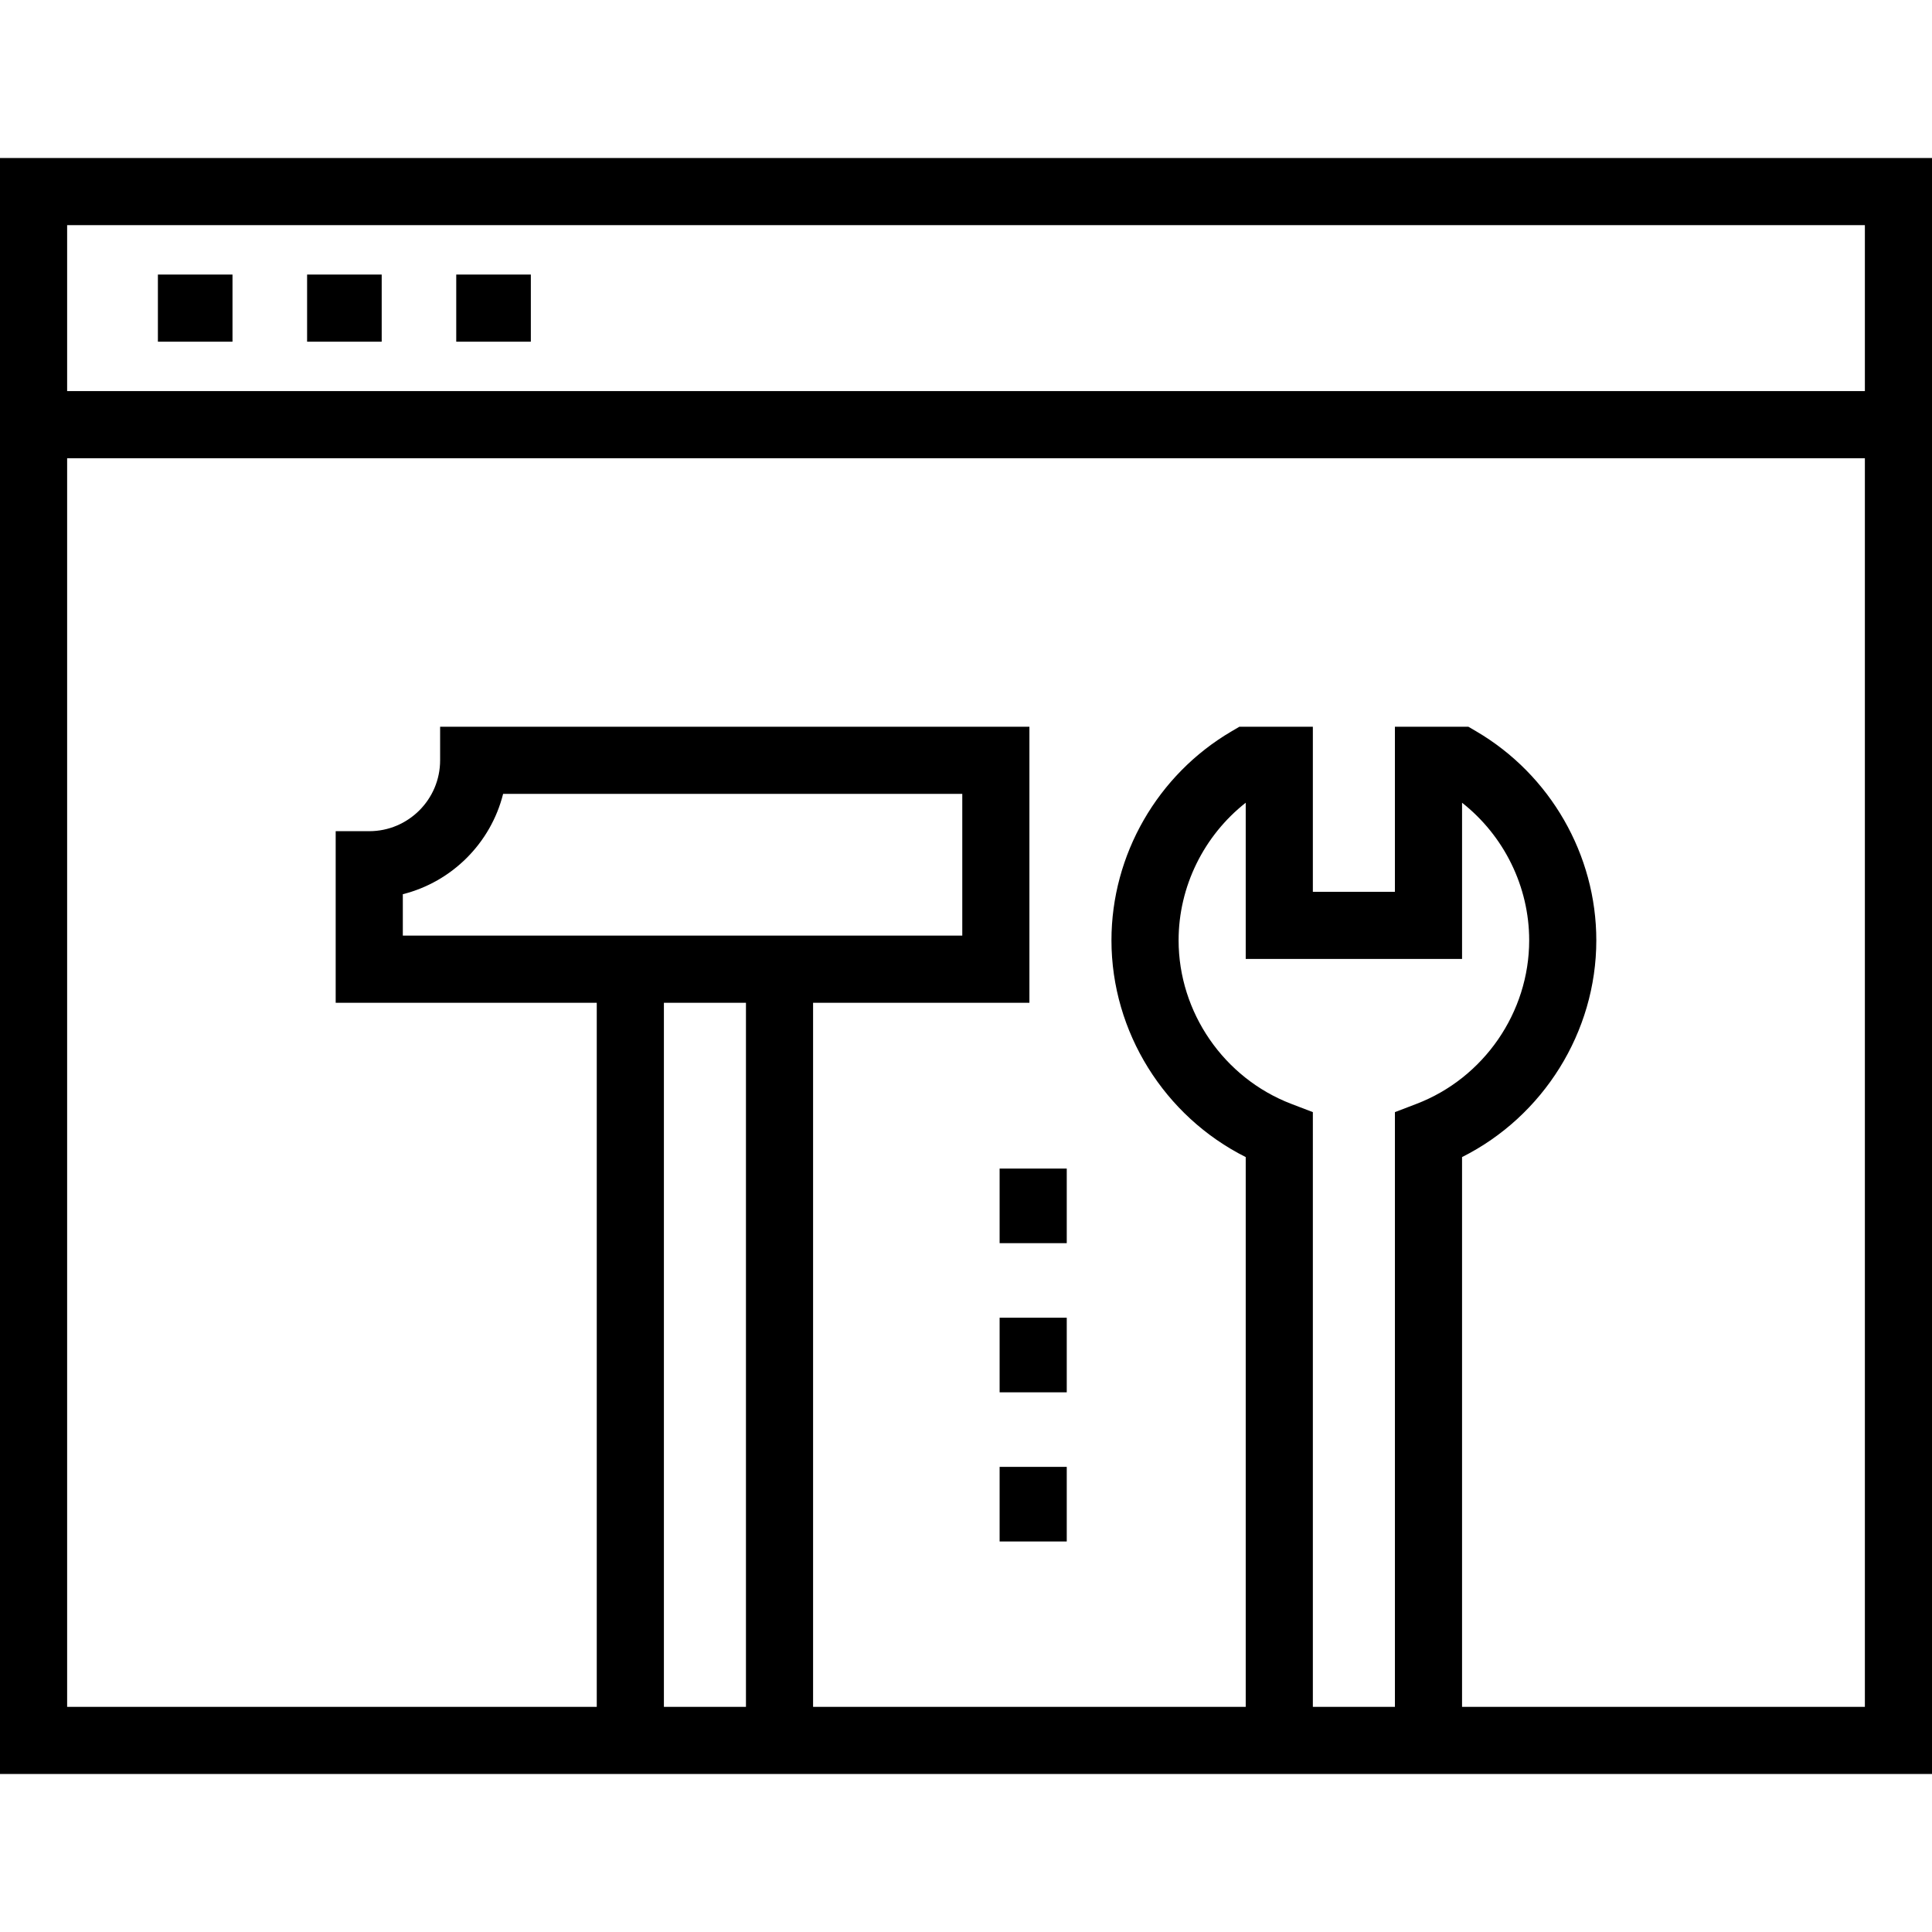 <?xml version="1.0" encoding="iso-8859-1"?>
<!-- Generator: Adobe Illustrator 19.0.0, SVG Export Plug-In . SVG Version: 6.00 Build 0)  -->
<svg version="1.1" id="Layer_1" xmlns="http://www.w3.org/2000/svg" xmlns:xlink="http://www.w3.org/1999/xlink" x="0px" y="0px"
	 viewBox="0 0 512 512" style="enable-background:new 0 0 512 512;" xml:space="preserve">
<g>
	<g>
		<g>
			<path d="M0,41.871v61.775v17.795v348.687h512V121.441v-17.795V41.871H0z M158.147,247.949h-51.395v-10.975
				c13.03-3.272,23.311-13.553,26.578-26.583h121.685v37.558h-39.539H158.147z M197.686,265.743v186.593h-21.745V265.743H197.686z
				 M342.208,292.539c-17.866-6.838-29.867-24.261-29.867-43.346c0-14.249,6.687-27.725,17.789-36.462v41.405h57.331v-41.405
				c11.105,8.737,17.789,22.213,17.789,36.462c0,19.085-12.006,36.508-29.867,43.346l-5.714,2.186v157.611h-21.747V294.725
				L342.208,292.539z M494.211,452.337H387.458v-145.7c21.512-10.772,35.581-33.126,35.581-57.444
				c0-22.651-12.186-43.868-31.808-55.373l-2.084-1.221h-19.482v43.745h-21.745v-43.745H328.44l-2.084,1.221
				c-19.622,11.505-31.808,32.719-31.808,55.373c0,24.312,14.07,46.666,35.581,57.444v145.7H215.475V265.743h57.326h0.003v-73.147
				H116.636v8.896c0,10.355-8.425,18.78-18.78,18.78H88.96v45.471h69.187v186.593H17.792V121.441h476.419V452.337z M17.792,103.647
				V59.663h476.419v43.983H17.792z"/>
			<rect x="120.909" y="72.76" width="19.768" height="17.792"/>
			<rect x="81.385" y="72.76" width="19.768" height="17.792"/>
			<rect x="41.846" y="72.76" width="19.768" height="17.792"/>
			<rect x="264.909" y="309.683" width="17.792" height="19.768"/>
			<rect x="264.909" y="349.21" width="17.792" height="19.768"/>
			<rect x="264.909" y="388.736" width="17.792" height="19.771"/>
		</g>
	</g>
</g>
<g>
</g>
<g>
</g>
<g>
</g>
<g>
</g>
<g>
</g>
<g>
</g>
<g>
</g>
<g>
</g>
<g>
</g>
<g>
</g>
<g>
</g>
<g>
</g>
<g>
</g>
<g>
</g>
<g>
</g>
</svg>

